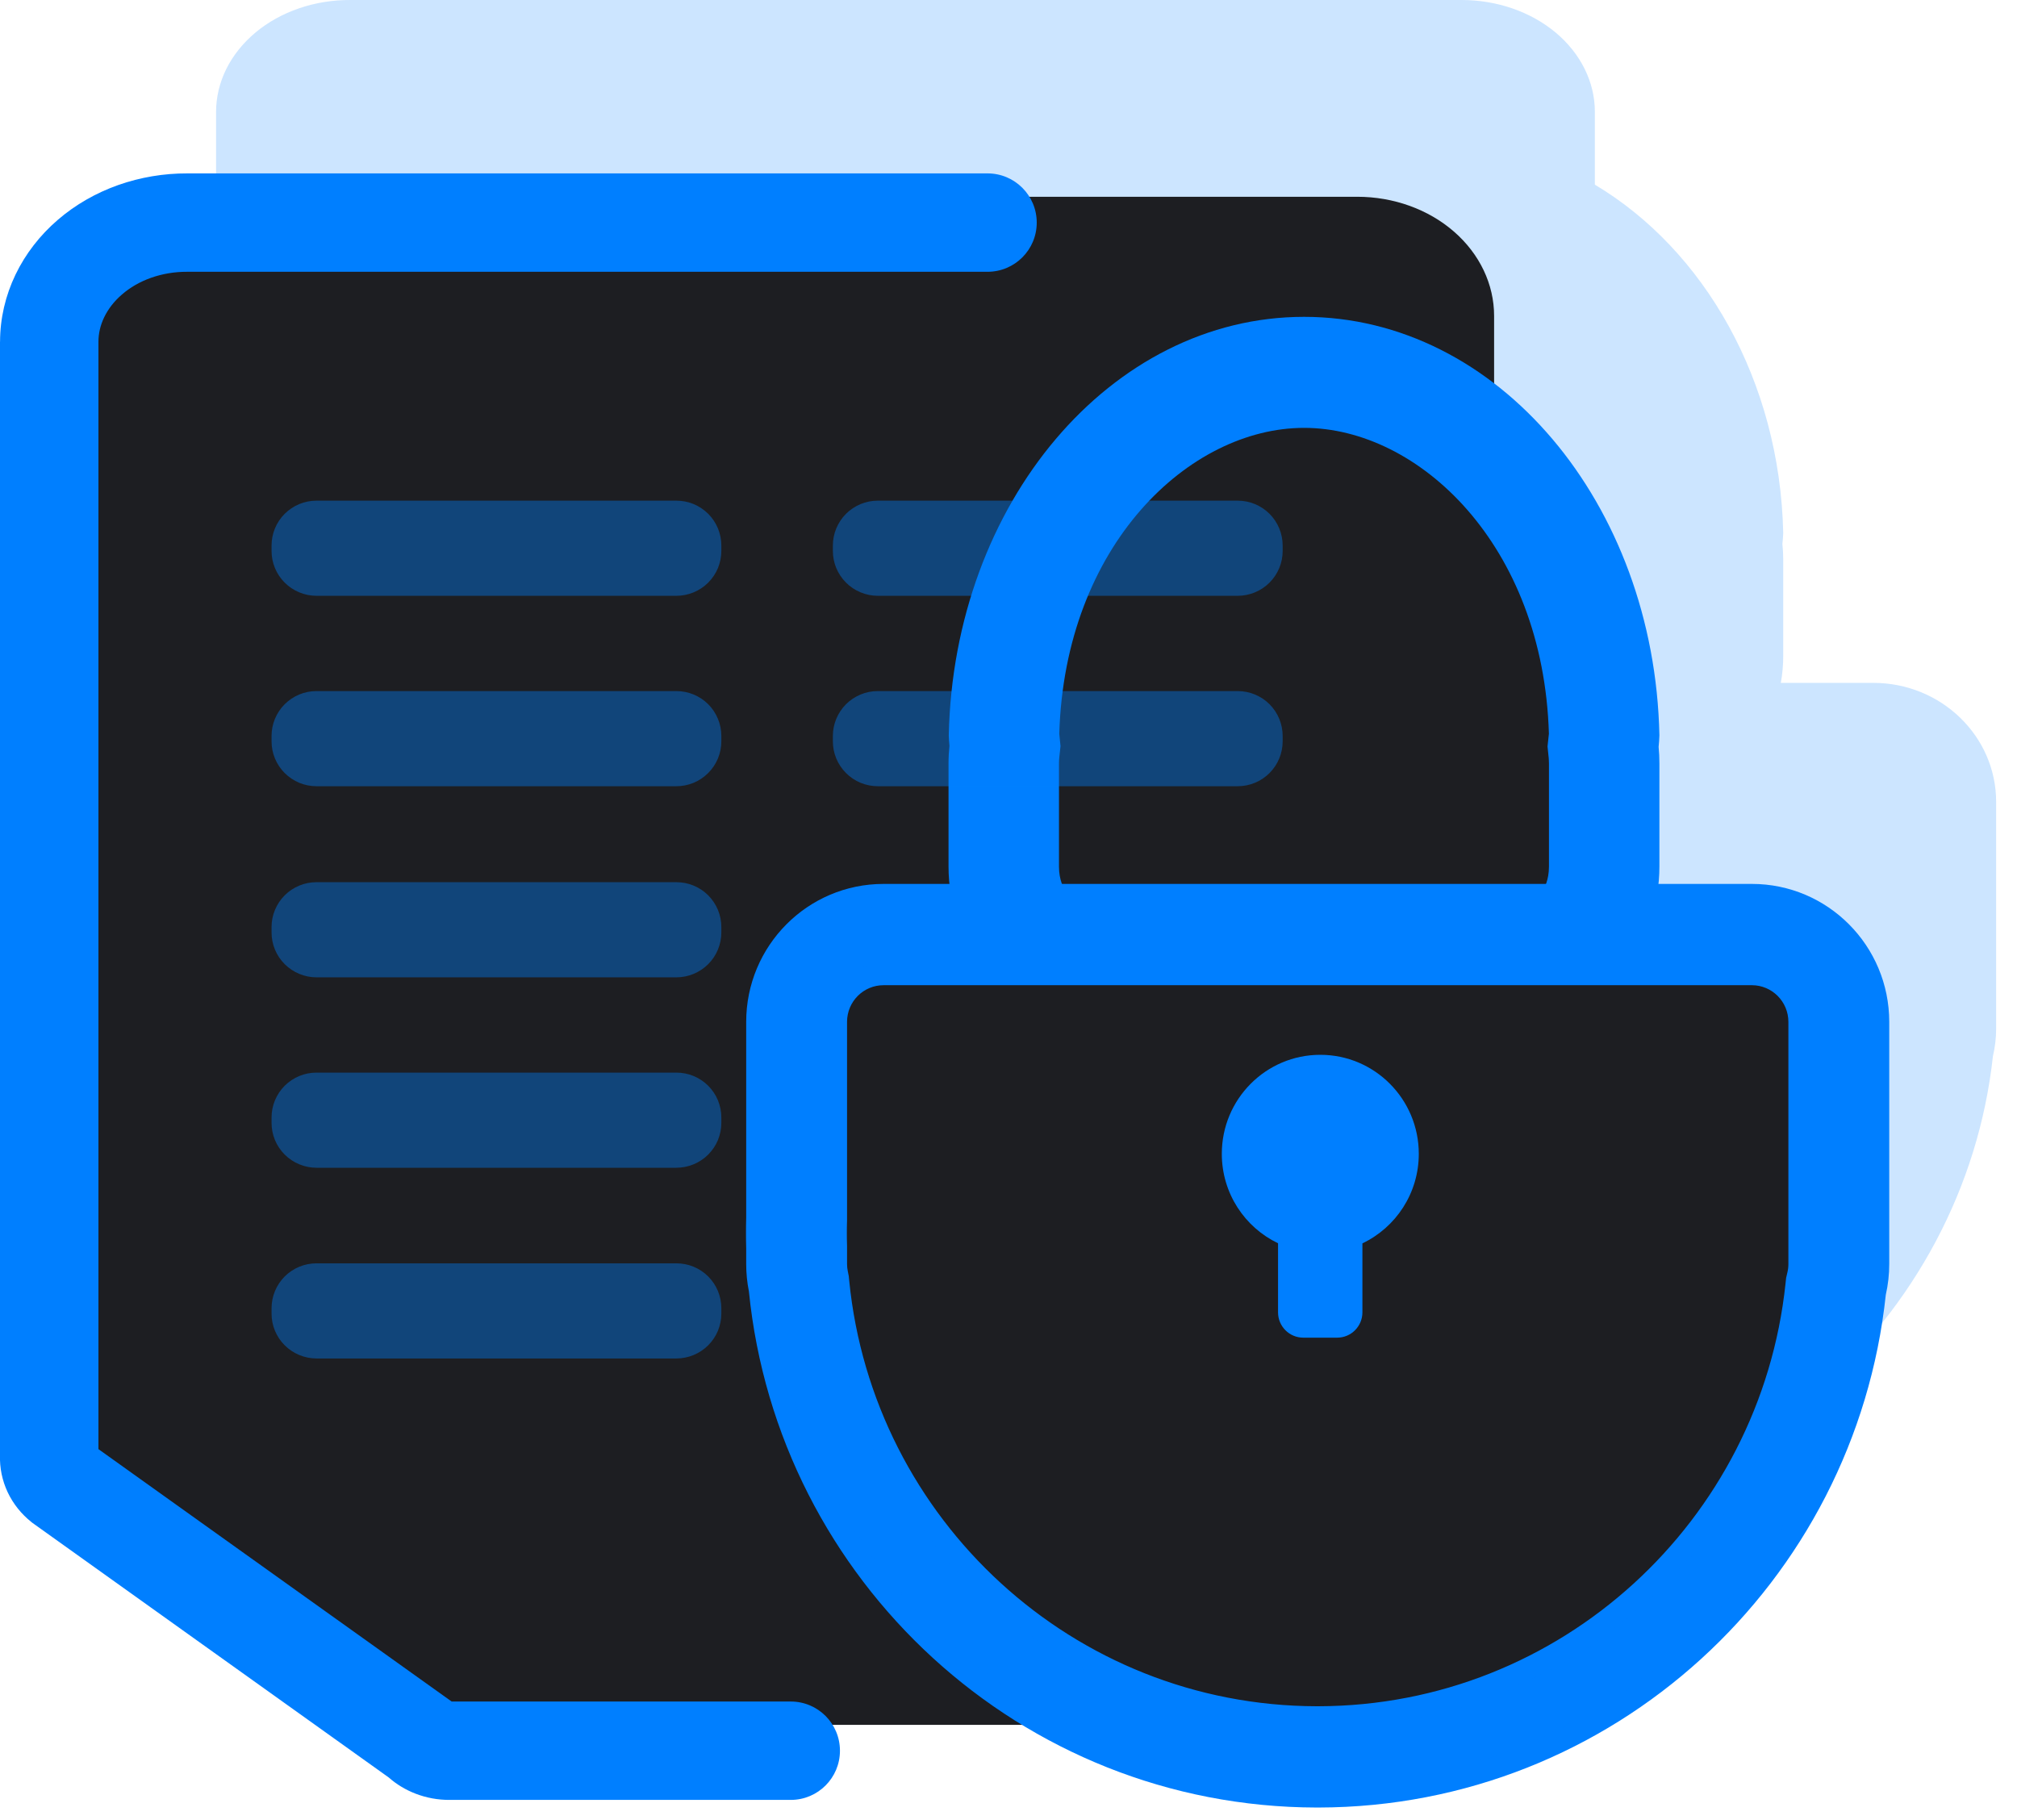 <svg width="41" height="37" viewBox="0 0 41 37" fill="none" xmlns="http://www.w3.org/2000/svg">
<path opacity="0.2" fill-rule="evenodd" clip-rule="evenodd" d="M12.309 29.134L12.291 29.134C12.111 29.172 11.908 29.138 11.753 29.007L4.684 23.075C4.615 23.017 4.569 22.951 4.542 22.883C4.505 22.84 4.473 22.793 4.449 22.743C4.405 22.652 4.386 22.555 4.392 22.457L4.392 2.272C4.393 1.972 4.464 1.675 4.602 1.398C4.74 1.122 4.942 0.871 5.196 0.659C5.449 0.448 5.751 0.281 6.082 0.168C6.413 0.055 6.767 -0.002 7.124 5.65486e-05L29.711 5.4574e-05C30.429 5.45112e-05 31.118 0.239 31.626 0.665C32.133 1.092 32.419 1.669 32.419 2.272V3.754C34.643 5.08 36.181 7.746 36.248 10.837C36.245 10.911 36.239 10.985 36.231 11.057C36.242 11.161 36.248 11.267 36.248 11.374V13.339C36.248 13.525 36.231 13.707 36.199 13.882H38.079C39.458 13.882 40.576 14.965 40.576 16.301V20.914C40.576 21.105 40.553 21.29 40.511 21.468C39.923 26.857 35.22 31.058 29.504 31.067H29.467C27.114 31.063 24.932 30.349 23.139 29.134L12.309 29.134Z" fill="#007FFF"/>
<path d="M1.837 29.634L9.108 34.831C9.183 34.905 9.276 34.964 9.38 35.004C9.483 35.044 9.596 35.065 9.71 35.064L27.563 35.064C27.931 35.067 28.295 35.007 28.636 34.886C28.976 34.766 29.286 34.588 29.547 34.363C29.808 34.138 30.015 33.87 30.157 33.574C30.298 33.279 30.371 32.962 30.371 32.642L30.371 6.422C30.371 5.78 30.078 5.164 29.556 4.709C29.035 4.255 28.327 4 27.59 4L4.382 4C4.015 3.998 3.651 4.059 3.311 4.179C2.971 4.3 2.661 4.478 2.401 4.703C2.14 4.928 1.932 5.196 1.791 5.491C1.649 5.786 1.576 6.103 1.575 6.422L1.575 29.076C1.568 29.18 1.588 29.284 1.634 29.381C1.679 29.477 1.748 29.564 1.837 29.634Z" fill="#1D1E22"/>
<path fill-rule="evenodd" clip-rule="evenodd" d="M20.192 15.724C20.281 11.244 23.199 7.646 26.786 7.646C30.372 7.646 33.291 11.244 33.38 15.724C33.377 15.799 33.372 15.873 33.365 15.946C33.375 16.052 33.38 16.159 33.38 16.267V18.257C33.38 19.722 32.435 20.909 31.269 20.909H22.298C21.133 20.909 20.188 19.722 20.188 18.257V16.267C20.188 16.151 20.193 16.037 20.205 15.925C20.198 15.859 20.194 15.792 20.192 15.724Z" fill="#1D1E22"/>
<path fill-rule="evenodd" clip-rule="evenodd" d="M31.457 15.175L31.482 14.942C31.483 14.934 31.484 14.925 31.485 14.916C31.371 11.075 28.839 8.698 26.509 8.698C24.178 8.698 21.646 11.075 21.532 14.916C21.533 14.923 21.533 14.929 21.534 14.935L21.557 15.168L21.532 15.401C21.528 15.439 21.526 15.479 21.526 15.521V17.616C21.526 17.888 21.619 18.069 21.684 18.148C21.686 18.15 21.687 18.151 21.688 18.153H31.324C31.326 18.151 31.327 18.15 31.328 18.148C31.394 18.069 31.486 17.888 31.486 17.616V15.521C31.486 15.482 31.481 15.408 31.481 15.408L31.457 15.175ZM19.286 14.949C19.384 10.23 22.58 6.441 26.509 6.441C30.437 6.441 33.633 10.23 33.731 14.949C33.728 15.028 33.723 15.106 33.715 15.183C33.726 15.294 33.731 15.406 33.731 15.521V17.616C33.731 19.159 32.696 20.41 31.419 20.41H21.593C20.316 20.41 19.281 19.159 19.281 17.616V15.521C19.281 15.399 19.288 15.278 19.3 15.161C19.293 15.091 19.288 15.02 19.286 14.949Z" fill="#007FFF"/>
<path fill-rule="evenodd" clip-rule="evenodd" d="M17.96 18.195C16.543 18.195 15.395 19.35 15.395 20.775V24.765C15.392 24.865 15.391 24.966 15.391 25.067C15.391 25.168 15.392 25.268 15.395 25.369V25.694C15.395 25.873 15.413 26.049 15.447 26.218C16.021 31.996 20.867 36.51 26.764 36.519H26.801C32.675 36.51 37.506 32.031 38.11 26.284C38.154 26.095 38.178 25.897 38.178 25.694V20.775C38.178 19.35 37.029 18.195 35.612 18.195H17.96Z" fill="#1D1E22"/>
<path fill-rule="evenodd" clip-rule="evenodd" d="M16.993 24.785L16.992 24.806C16.99 24.893 16.989 24.98 16.989 25.067C16.989 25.154 16.99 25.241 16.992 25.327L16.993 25.348V25.694C16.993 25.764 17 25.83 17.013 25.893L17.029 25.975L17.038 26.058C17.531 31.024 21.697 34.904 26.765 34.912C26.765 34.912 26.766 34.912 26.766 34.912H26.798C26.799 34.912 26.799 34.912 26.799 34.912C31.848 34.904 36.002 31.054 36.521 26.116L36.531 26.016L36.554 25.918C36.57 25.848 36.579 25.773 36.579 25.694V20.775C36.579 20.237 36.146 19.802 35.612 19.802H17.96C17.426 19.802 16.993 20.237 16.993 20.775V24.785ZM26.801 36.519H26.764C20.867 36.51 16.021 31.996 15.447 26.218C15.413 26.049 15.395 25.873 15.395 25.694V25.369C15.392 25.268 15.391 25.168 15.391 25.067C15.391 24.966 15.392 24.865 15.395 24.765V20.775C15.395 19.35 16.543 18.195 17.96 18.195H35.612C37.029 18.195 38.178 19.35 38.178 20.775V25.694C38.178 25.897 38.154 26.095 38.11 26.284C37.506 32.031 32.675 36.51 26.801 36.519Z" fill="#007FFF"/>
<path fill-rule="evenodd" clip-rule="evenodd" d="M15.168 20.774C15.168 19.226 16.417 17.969 17.96 17.969H35.611C37.154 17.969 38.403 19.226 38.403 20.774V25.694C38.403 25.909 38.379 26.119 38.333 26.321C37.711 32.174 32.788 36.735 26.801 36.745H26.763C20.752 36.735 15.813 32.138 15.223 26.251C15.187 26.071 15.168 25.884 15.168 25.694V25.371C15.165 25.27 15.164 25.168 15.164 25.066C15.164 24.964 15.165 24.863 15.168 24.761V20.774ZM17.96 18.421C16.669 18.421 15.62 19.474 15.62 20.774V24.77C15.618 24.869 15.616 24.967 15.616 25.066C15.616 25.165 15.618 25.264 15.62 25.363L15.62 25.368L15.62 25.694C15.62 25.858 15.637 26.018 15.669 26.172L15.671 26.183L15.672 26.195C16.235 31.86 20.985 36.283 26.763 36.292H26.8C32.556 36.283 37.292 31.894 37.885 26.26L37.886 26.246L37.889 26.233C37.93 26.06 37.951 25.879 37.951 25.694V20.774C37.951 19.474 36.902 18.421 35.611 18.421H17.96ZM17.96 20.028C17.551 20.028 17.218 20.361 17.218 20.774V24.791L17.218 24.812C17.215 24.896 17.214 24.981 17.214 25.066C17.214 25.151 17.215 25.236 17.218 25.321L17.218 25.348L17.218 25.694C17.218 25.748 17.224 25.799 17.234 25.847L17.253 25.941L17.262 26.035C17.744 30.888 21.815 34.677 26.765 34.686L26.798 34.686C31.728 34.677 35.788 30.917 36.295 26.091L36.307 25.978L36.333 25.866C36.346 25.813 36.353 25.755 36.353 25.694V20.774C36.353 20.361 36.02 20.028 35.611 20.028H17.96ZM16.766 20.774C16.766 20.113 17.299 19.575 17.96 19.575H35.611C36.272 19.575 36.805 20.113 36.805 20.774V25.694C36.805 25.79 36.794 25.882 36.774 25.969L36.754 26.053L36.745 26.139C36.214 31.19 31.965 35.129 26.799 35.138L26.798 35.138H26.766L26.764 35.138C21.578 35.129 17.316 31.159 16.812 26.08L16.805 26.009L16.791 25.938C16.775 25.86 16.766 25.779 16.766 25.694V25.351L16.766 25.333C16.763 25.244 16.762 25.155 16.762 25.066C16.762 24.977 16.763 24.889 16.766 24.8L16.766 24.782V20.774Z" fill="#007FFF"/>
<path fill-rule="evenodd" clip-rule="evenodd" d="M27.694 25.276C28.372 24.953 28.84 24.259 28.84 23.456C28.84 22.344 27.943 21.443 26.838 21.443C25.732 21.443 24.836 22.344 24.836 23.456C24.836 24.258 25.303 24.951 25.979 25.274V26.678C25.979 26.962 26.208 27.193 26.492 27.193H27.181C27.465 27.193 27.694 26.962 27.694 26.678V25.276Z" fill="#007FFF"/>
<path opacity="0.4" d="M6.433 10.178H13.749C13.869 10.178 13.988 10.201 14.099 10.247C14.21 10.293 14.311 10.361 14.396 10.445C14.48 10.53 14.548 10.631 14.594 10.742C14.639 10.853 14.663 10.971 14.663 11.091V11.198C14.663 11.318 14.639 11.437 14.594 11.548C14.548 11.659 14.48 11.759 14.396 11.844C14.311 11.929 14.21 11.996 14.099 12.042C13.988 12.088 13.869 12.112 13.749 12.112H6.433C6.313 12.112 6.195 12.088 6.084 12.042C5.973 11.996 5.872 11.929 5.787 11.844C5.702 11.759 5.635 11.659 5.589 11.548C5.543 11.437 5.52 11.318 5.52 11.198V11.092C5.52 10.972 5.543 10.853 5.589 10.742C5.635 10.631 5.702 10.53 5.787 10.445C5.872 10.361 5.973 10.293 6.084 10.247C6.195 10.201 6.313 10.178 6.433 10.178Z" fill="#007FFF"/>
<path opacity="0.4" d="M6.433 14.049H13.749C13.992 14.049 14.224 14.145 14.396 14.316C14.567 14.488 14.663 14.72 14.663 14.963V15.069C14.663 15.312 14.567 15.544 14.395 15.715C14.224 15.887 13.992 15.983 13.749 15.983H6.433C6.313 15.983 6.195 15.959 6.084 15.914C5.973 15.867 5.872 15.8 5.787 15.715C5.702 15.63 5.635 15.53 5.589 15.419C5.543 15.308 5.52 15.189 5.52 15.069V14.963C5.52 14.842 5.543 14.724 5.589 14.613C5.635 14.502 5.702 14.401 5.787 14.316C5.872 14.232 5.973 14.164 6.084 14.118C6.194 14.072 6.313 14.049 6.433 14.049Z" fill="#007FFF"/>
<path opacity="0.4" d="M6.433 17.934H13.749C13.869 17.934 13.988 17.957 14.099 18.003C14.21 18.049 14.311 18.116 14.396 18.201C14.48 18.286 14.548 18.387 14.594 18.498C14.639 18.608 14.663 18.727 14.663 18.847V18.954C14.663 19.196 14.567 19.429 14.396 19.6C14.224 19.771 13.992 19.868 13.749 19.868H6.433C6.313 19.868 6.195 19.844 6.084 19.798C5.973 19.752 5.872 19.685 5.787 19.6C5.702 19.515 5.635 19.415 5.589 19.304C5.543 19.193 5.52 19.074 5.52 18.954V18.847C5.52 18.727 5.543 18.609 5.589 18.498C5.635 18.387 5.702 18.286 5.787 18.201C5.872 18.116 5.973 18.049 6.084 18.003C6.195 17.957 6.313 17.934 6.433 17.934Z" fill="#007FFF"/>
<path opacity="0.4" d="M6.433 21.805H13.749C13.869 21.805 13.988 21.828 14.099 21.874C14.21 21.92 14.311 21.988 14.396 22.072C14.48 22.157 14.548 22.258 14.594 22.369C14.639 22.48 14.663 22.598 14.663 22.718V22.825C14.663 22.945 14.639 23.064 14.594 23.175C14.548 23.286 14.48 23.386 14.396 23.471C14.311 23.556 14.21 23.623 14.099 23.669C13.988 23.715 13.869 23.739 13.749 23.739H6.433C6.313 23.739 6.195 23.715 6.084 23.669C5.973 23.623 5.872 23.556 5.787 23.471C5.702 23.386 5.635 23.286 5.589 23.175C5.543 23.064 5.52 22.945 5.52 22.825V22.718C5.52 22.599 5.543 22.48 5.589 22.369C5.635 22.258 5.702 22.157 5.787 22.072C5.872 21.988 5.973 21.92 6.084 21.874C6.195 21.828 6.313 21.805 6.433 21.805Z" fill="#007FFF"/>
<path opacity="0.4" d="M6.433 25.682H13.749C13.869 25.682 13.988 25.705 14.099 25.751C14.21 25.797 14.311 25.864 14.396 25.949C14.48 26.034 14.548 26.135 14.594 26.246C14.639 26.357 14.663 26.475 14.663 26.595V26.702C14.663 26.822 14.639 26.941 14.594 27.052C14.548 27.163 14.48 27.263 14.396 27.348C14.311 27.433 14.21 27.5 14.099 27.546C13.988 27.592 13.869 27.616 13.749 27.616H6.433C6.313 27.616 6.195 27.592 6.084 27.546C5.973 27.5 5.872 27.433 5.787 27.348C5.702 27.263 5.635 27.163 5.589 27.052C5.543 26.941 5.52 26.822 5.52 26.702V26.596C5.52 26.353 5.616 26.121 5.787 25.949C5.959 25.778 6.191 25.682 6.433 25.682L6.433 25.682Z" fill="#007FFF"/>
<path opacity="0.4" d="M17.844 10.178H25.159C25.402 10.178 25.634 10.274 25.806 10.445C25.977 10.617 26.073 10.849 26.073 11.092V11.198C26.073 11.318 26.05 11.437 26.004 11.548C25.958 11.659 25.89 11.759 25.806 11.844C25.721 11.929 25.62 11.996 25.509 12.042C25.398 12.088 25.279 12.112 25.159 12.112H17.843C17.723 12.112 17.605 12.088 17.494 12.042C17.383 11.996 17.282 11.929 17.197 11.844C17.113 11.759 17.045 11.659 16.999 11.548C16.953 11.437 16.93 11.318 16.93 11.198V11.092C16.93 10.972 16.953 10.853 16.999 10.742C17.045 10.631 17.113 10.53 17.197 10.445C17.282 10.361 17.383 10.293 17.494 10.247C17.605 10.201 17.724 10.178 17.844 10.178Z" fill="#007FFF"/>
<path opacity="0.4" d="M17.843 14.049H25.16C25.402 14.049 25.634 14.145 25.806 14.316C25.977 14.488 26.073 14.72 26.073 14.963V15.069C26.073 15.312 25.977 15.544 25.806 15.715C25.634 15.887 25.402 15.983 25.159 15.983H17.843C17.723 15.983 17.605 15.959 17.494 15.914C17.383 15.868 17.282 15.8 17.197 15.715C17.113 15.631 17.045 15.53 16.999 15.419C16.953 15.308 16.93 15.189 16.93 15.069V14.963C16.93 14.842 16.953 14.724 16.999 14.613C17.045 14.502 17.113 14.401 17.197 14.316C17.282 14.232 17.383 14.164 17.494 14.118C17.605 14.072 17.723 14.049 17.843 14.049H17.843Z" fill="#007FFF"/>
<path fill-rule="evenodd" clip-rule="evenodd" d="M9.138 36.59C8.902 36.591 8.666 36.548 8.444 36.462C8.248 36.386 8.064 36.277 7.902 36.134L0.659 30.958L0.638 30.941C0.437 30.781 0.268 30.574 0.154 30.331C0.045 30.097 -0.009 29.84 0 29.578L0 6.948L0.001 6.945C0.002 6.473 0.11 6.01 0.315 5.583C0.519 5.158 0.814 4.781 1.173 4.471C1.532 4.161 1.951 3.922 2.402 3.762C2.853 3.603 3.331 3.523 3.811 3.525L20.074 3.525C20.627 3.525 21.074 3.973 21.074 4.525C21.074 5.078 20.627 5.525 20.074 5.525L3.802 5.525C3.549 5.524 3.3 5.566 3.071 5.647C2.842 5.728 2.642 5.845 2.48 5.986C2.317 6.126 2.197 6.285 2.118 6.449C2.039 6.613 2.001 6.782 2.001 6.949L2.001 29.459L9.178 34.588L9.18 34.59L16.074 34.59C16.627 34.59 17.074 35.038 17.074 35.59C17.074 36.142 16.627 36.59 16.074 36.59L9.138 36.59Z" fill="#007FFF"/>
</svg>
